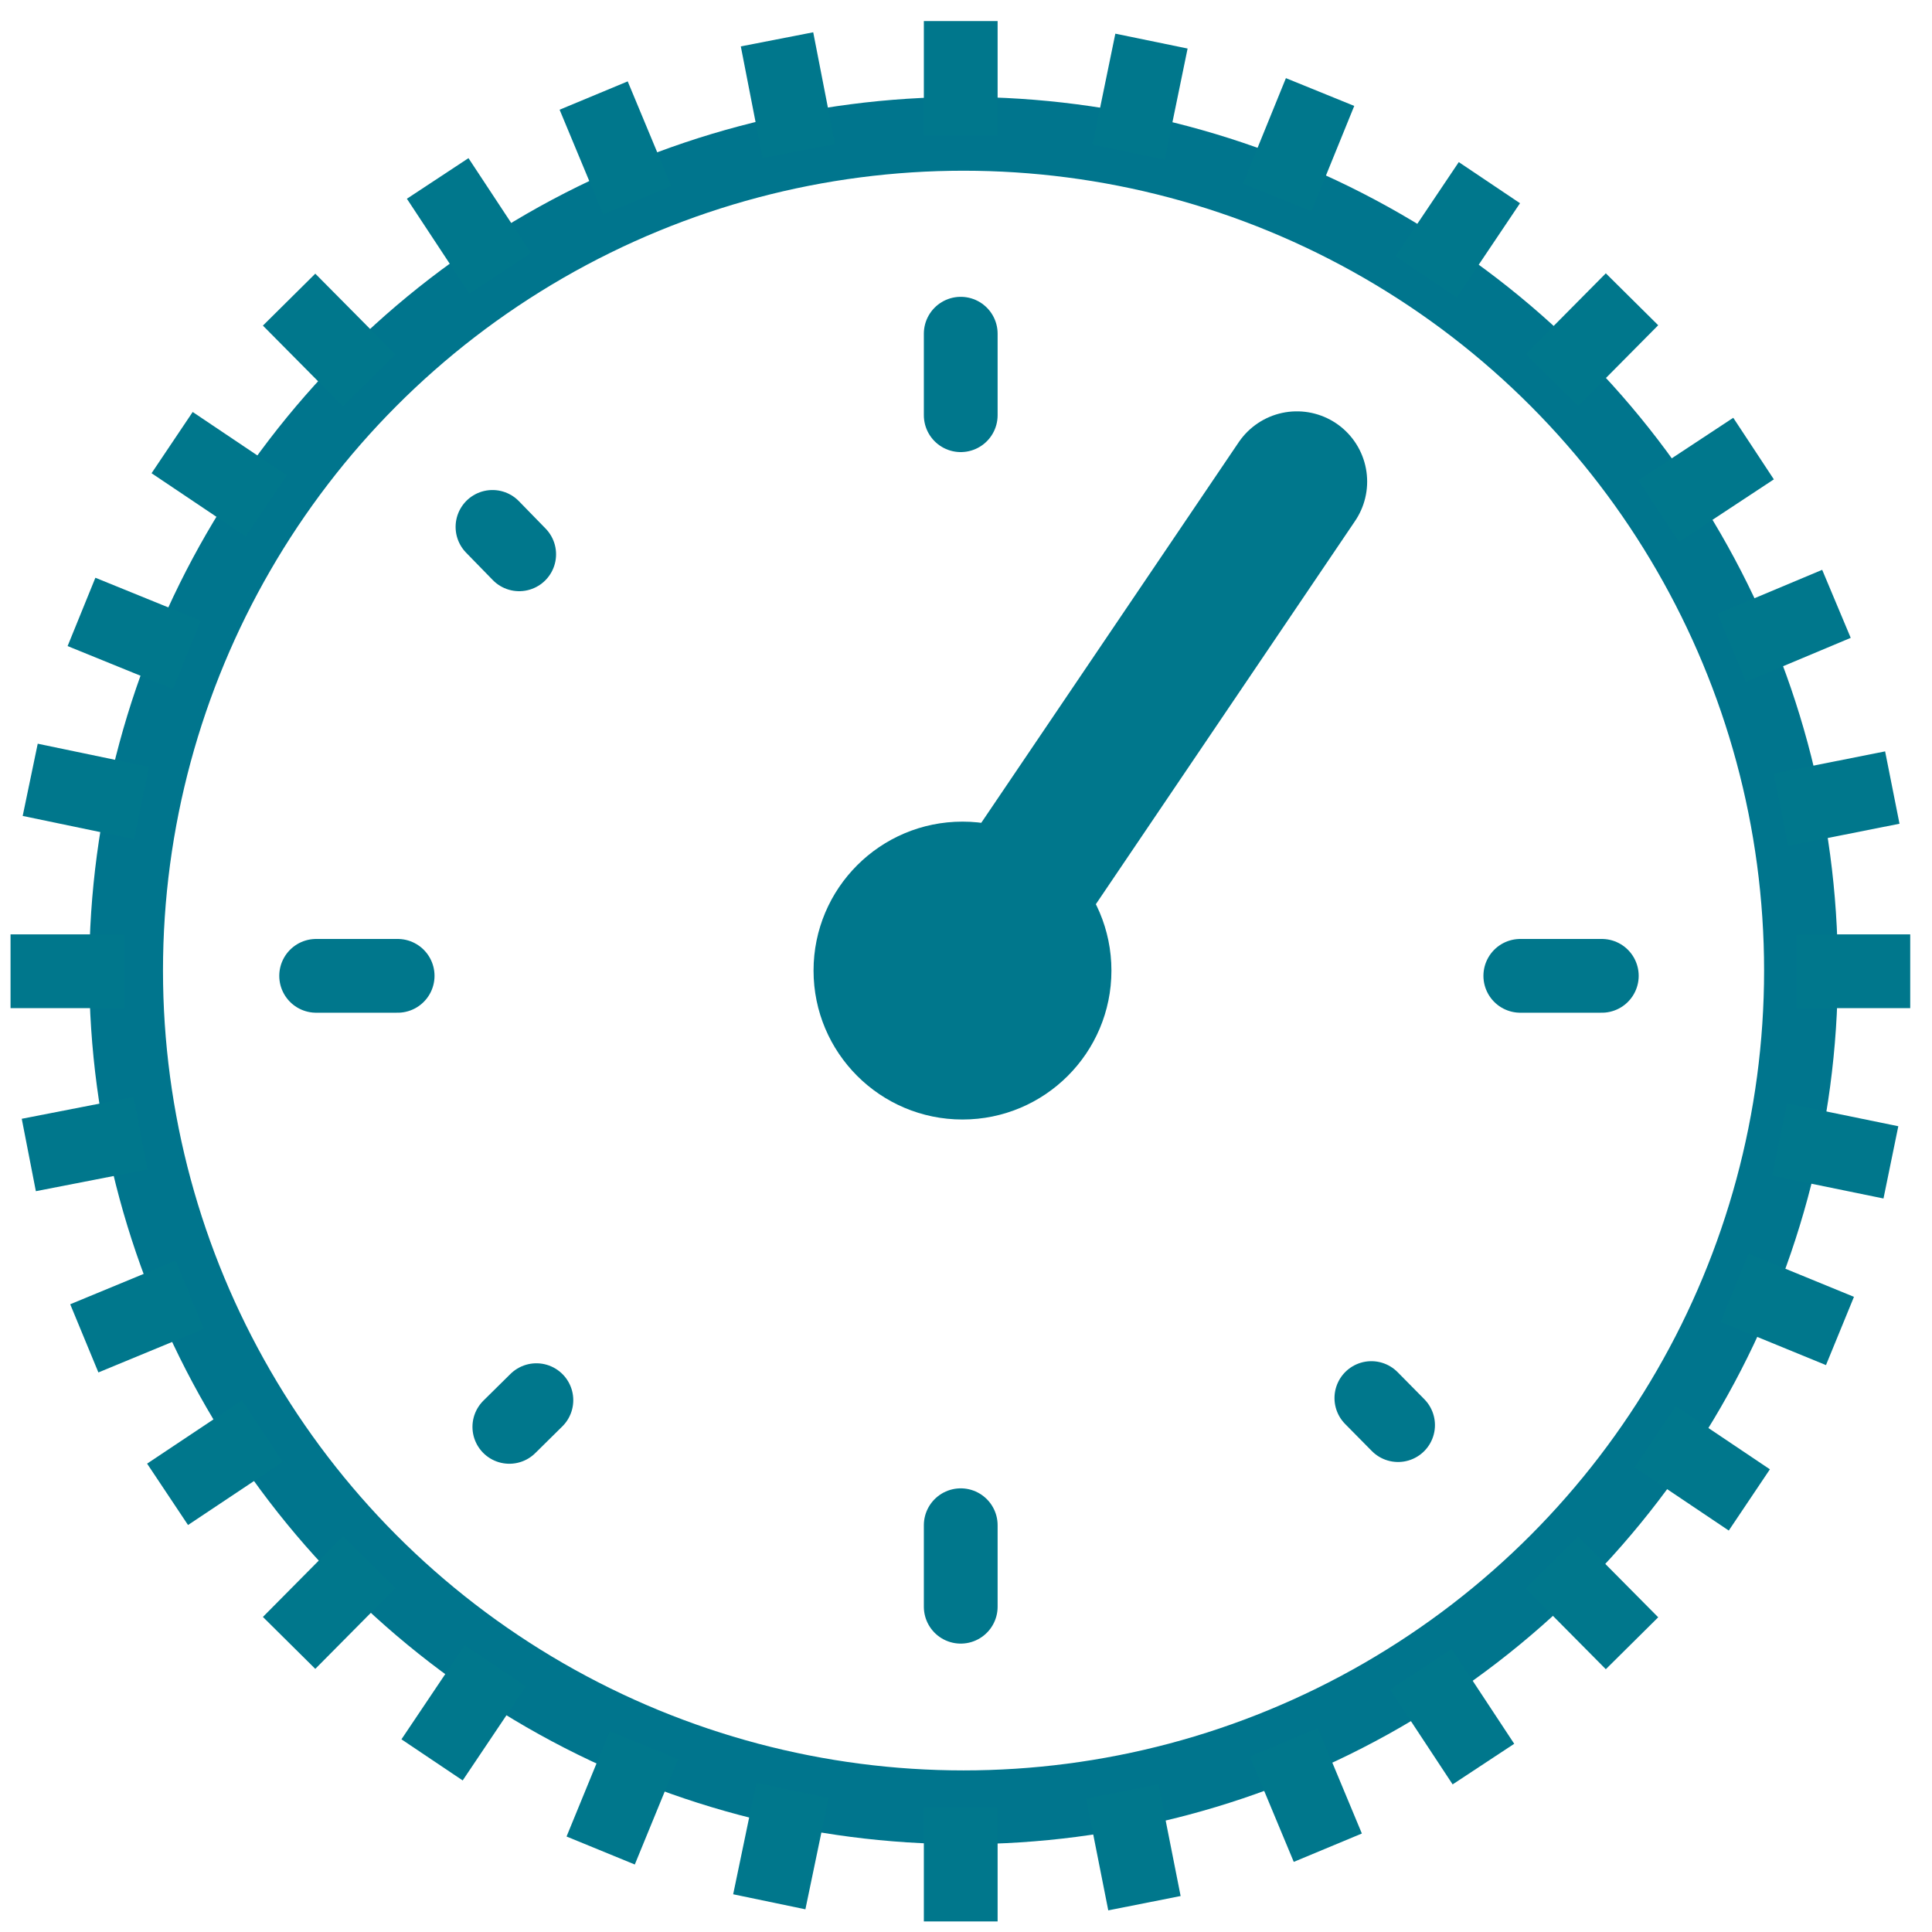 <svg xmlns="http://www.w3.org/2000/svg" width="55" height="55"><title>icon_enterprise_boost_productivity</title><desc>Created with Sketch.</desc><g fill="none"><g><g><g><g transform="translate(0 0)"><circle id="Oval" cx="27.4" cy="27.63" r="4.24" fill="#00778C" fill-rule="nonzero"/><path id="Shape" stroke="#00778C" stroke-width="4" d="M27.47 27.68l9.45-13.97" stroke-linecap="round"/><path id="Shape" stroke="#00778C" stroke-width="2.1" d="M27.35 11.82V9.5" stroke-linecap="round"/><ellipse cx="27.43" cy="27.63" stroke="#00758D" stroke-width="2.1" stroke-linecap="round" stroke-linejoin="round" rx="23.84" ry="23.82"/><path id="Shape" stroke="#00778C" stroke-width="2.1" d="M27.35 3.85V.6M27.35 54.7v-3.24M51.15 27.65h3.23M.3 27.65h3.24M44.18 10.82l2.28-2.3M8.23 46.77l2.28-2.3M44.18 44.48l2.28 2.3M8.23 8.53l2.28 2.3M36.36 5.62l1.22-3M17.1 52.68l1.23-3M49.38 36.66l3 1.23M2.32 17.42l3 1.22M49.3 18.44l2.98-1.25M2.4 38.1l3-1.24M36.55 49.6l1.25 3M16.9 2.72l1.24 2.98M32.13 4.33l.65-3.16M21.9 54.14l.66-3.17M50.66 32.44l3.17.65M.86 22.2l3.17.66M47.22 14.55l2.7-1.78M4.77 42.54l2.7-1.8M40.45 47.52l1.78 2.7M12.46 5.08l1.78 2.7M40.6 7.88l1.8-2.68M12.3 50.1l1.8-2.68M47.12 40.9l2.68 1.8M4.9 12.6l2.68 1.8M50.7 23.05l3.17-.63M.82 32.88L4 32.26M31.95 51l.63 3.18M22.12 1.12l.62 3.18"/><path stroke="#00778C" stroke-width="2.1" d="M27.35 45.74v-2.32M11.32 27.78H9M45.6 27.78h-2.32M15.27 39.86l-.77.76M39.04 39.8l.76.77M14.02 15l.76.78" stroke-linecap="round"/></g></g></g></g></g></svg>
